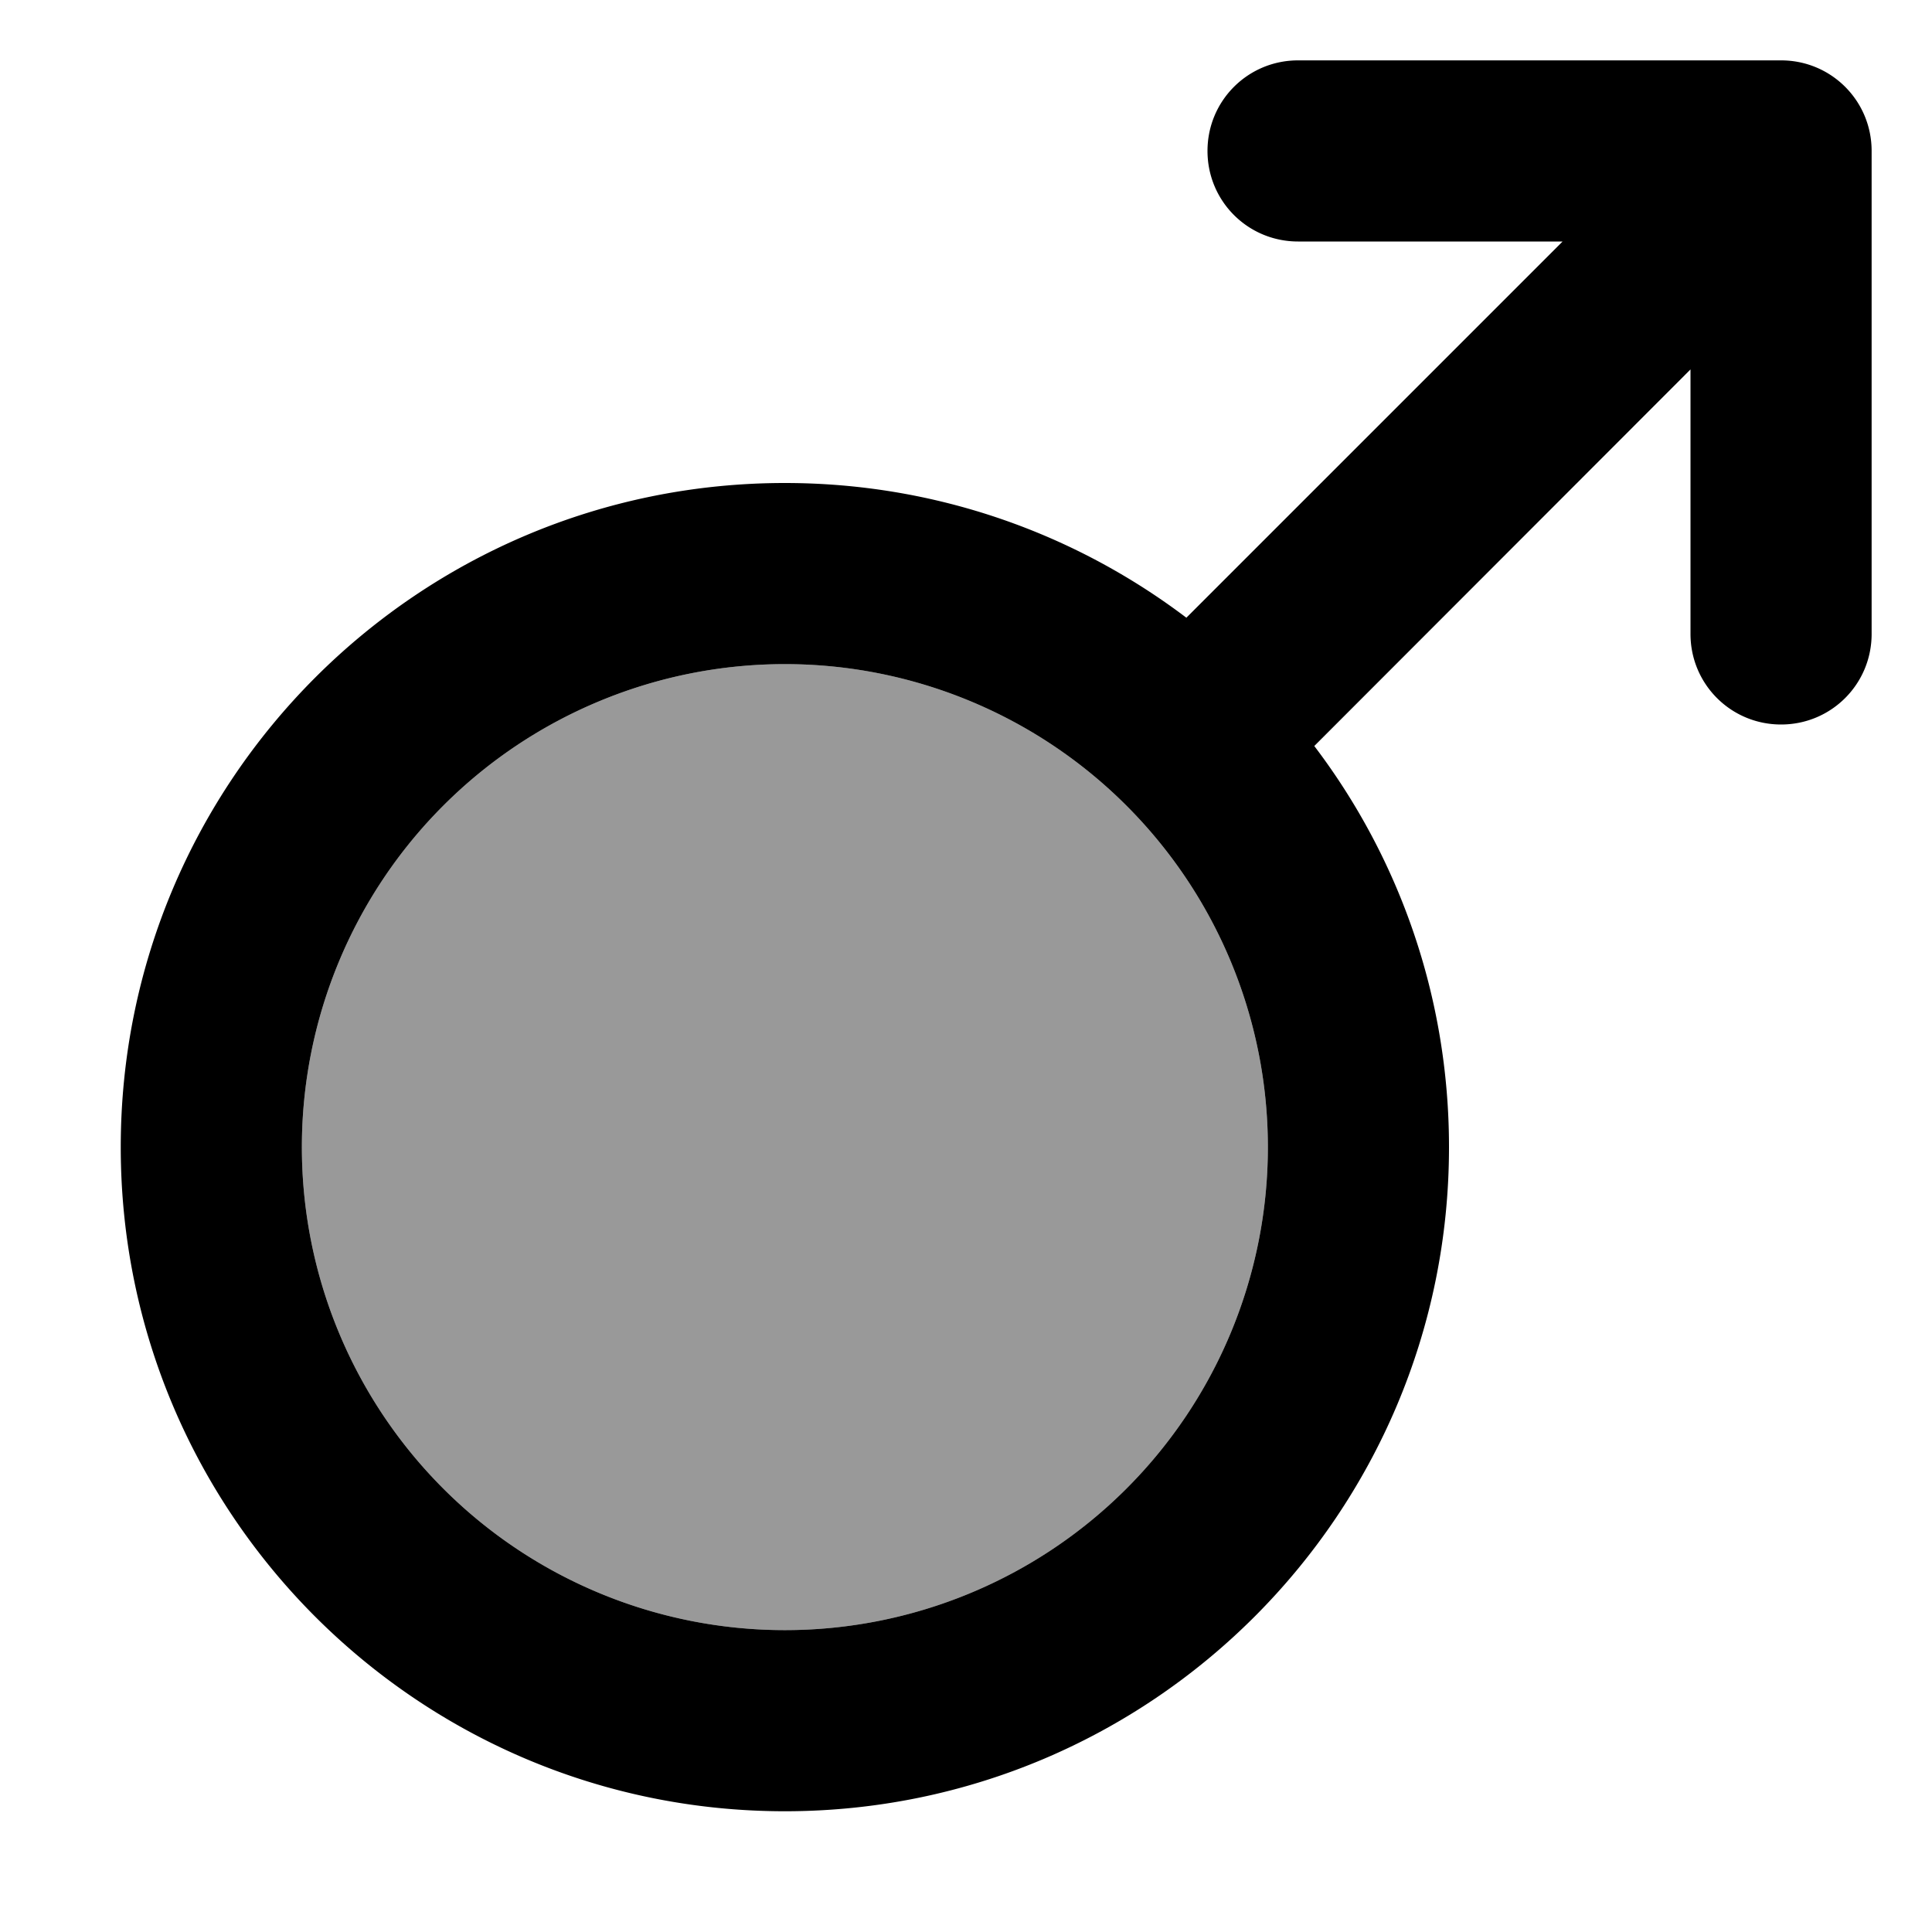 <svg xmlns="http://www.w3.org/2000/svg" viewBox="0 0 512 512"><!--! Font Awesome Pro 7.0.1 by @fontawesome - https://fontawesome.com License - https://fontawesome.com/license (Commercial License) Copyright 2025 Fonticons, Inc. --><path style="fill:currentColor;opacity:.4" d="M80 304a128 128 0 1 0 256 0 128 128 0 1 0 -256 0z"/><path style="fill:currentColor;opacity:1" d="M344 16c-13.3 0-24 10.7-24 24s10.7 24 24 24l70.1 0-99.7 99.7C284.8 141.3 247.9 128 208 128 110.8 128 32 206.8 32 304s78.8 176 176 176 176-78.8 176-176c0-39.9-13.3-76.8-35.7-106.3L448 97.9 448 168c0 13.3 10.7 24 24 24s24-10.7 24-24l0-128c0-13.3-10.7-24-24-24L344 16zM80 304a128 128 0 1 1 256 0 128 128 0 1 1 -256 0z"/></svg>